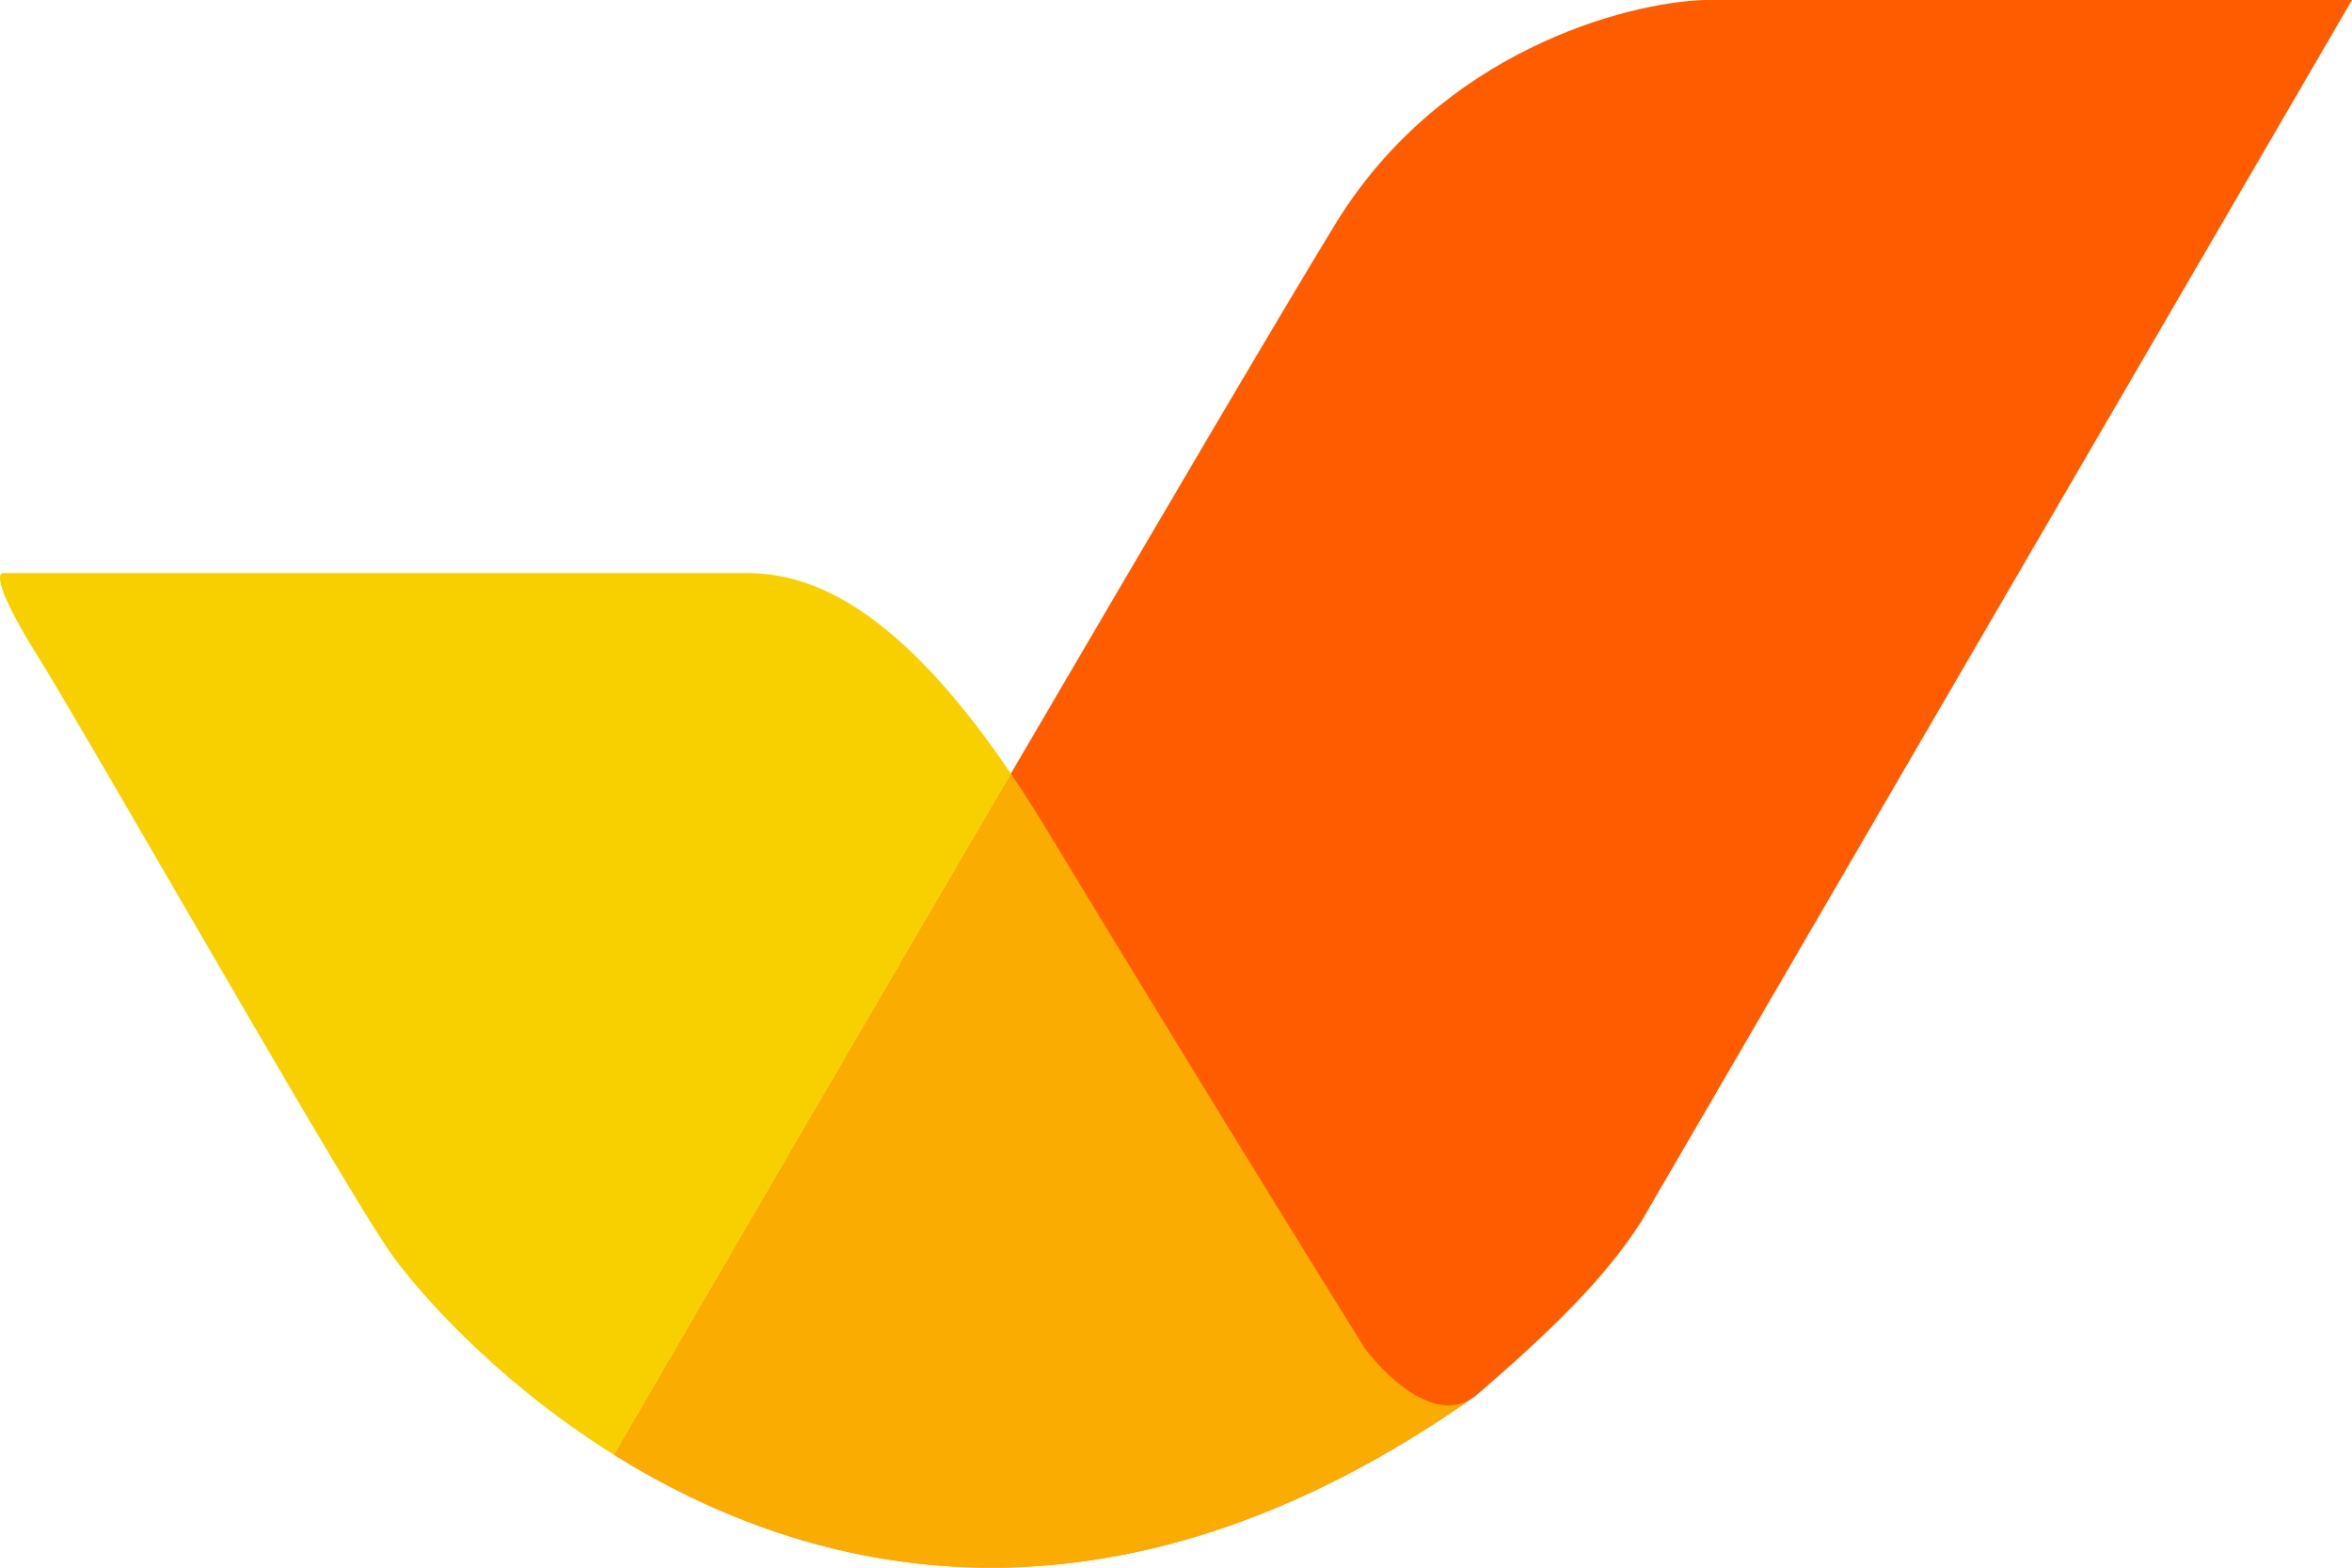 <svg width="195" height="130" viewBox="0 0 195 130" fill="none" xmlns="http://www.w3.org/2000/svg">
<path d="M141.28 0H195L136.065 101.31C133.17 105.836 128.824 110.188 122.33 115.758C91.904 137.232 66.87 130.614 50.897 120.632C67.174 92.606 101.92 32.969 110.682 18.626C119.444 4.282 134.732 0.232 141.28 0Z" fill="#FF5C00"/>
<path opacity="0.69" fill-rule="evenodd" clip-rule="evenodd" d="M72.496 129.139C64.151 127.645 56.886 124.375 50.897 120.632C59.082 106.539 71.937 84.453 83.81 64.153C84.801 65.616 85.82 67.206 86.864 68.933C98.408 88.011 109.175 105.43 113.116 111.754C114.793 114.049 118.83 117.973 121.984 116.001C114.83 121.007 107.974 124.461 101.467 126.686C90.806 130.33 81.079 130.674 72.496 129.139ZM121.986 116C121.985 116 121.985 116.001 121.984 116.001C122.1 115.92 122.215 115.839 122.33 115.758C122.33 115.758 122.329 115.759 122.329 115.759C122.214 115.84 122.1 115.92 121.986 116Z" fill="#F8D000"/>
<path fill-rule="evenodd" clip-rule="evenodd" d="M61.83 47.522H0.286C-0.235 47.464 -0.409 48.74 3.068 54.311C4.813 57.106 9.137 64.561 13.98 72.91C21.198 85.355 29.57 99.788 32.275 103.747C34.048 106.342 40.584 114.188 50.896 120.632C55.869 123.74 61.72 126.521 68.338 128.231C61.72 126.521 55.869 123.74 50.897 120.632C59.082 106.539 71.937 84.453 83.81 64.153C73.848 49.451 66.573 47.522 61.83 47.522ZM121.984 116.001C121.985 116.001 121.985 116.001 121.985 116.001C122.1 115.92 122.215 115.84 122.33 115.758C122.33 115.758 122.33 115.758 122.33 115.758C122.215 115.839 122.1 115.92 121.984 116.001ZM122.329 115.759C122.214 115.84 122.1 115.92 121.986 116C122.101 115.928 122.216 115.848 122.329 115.759Z" fill="#F8D000"/>
</svg>
